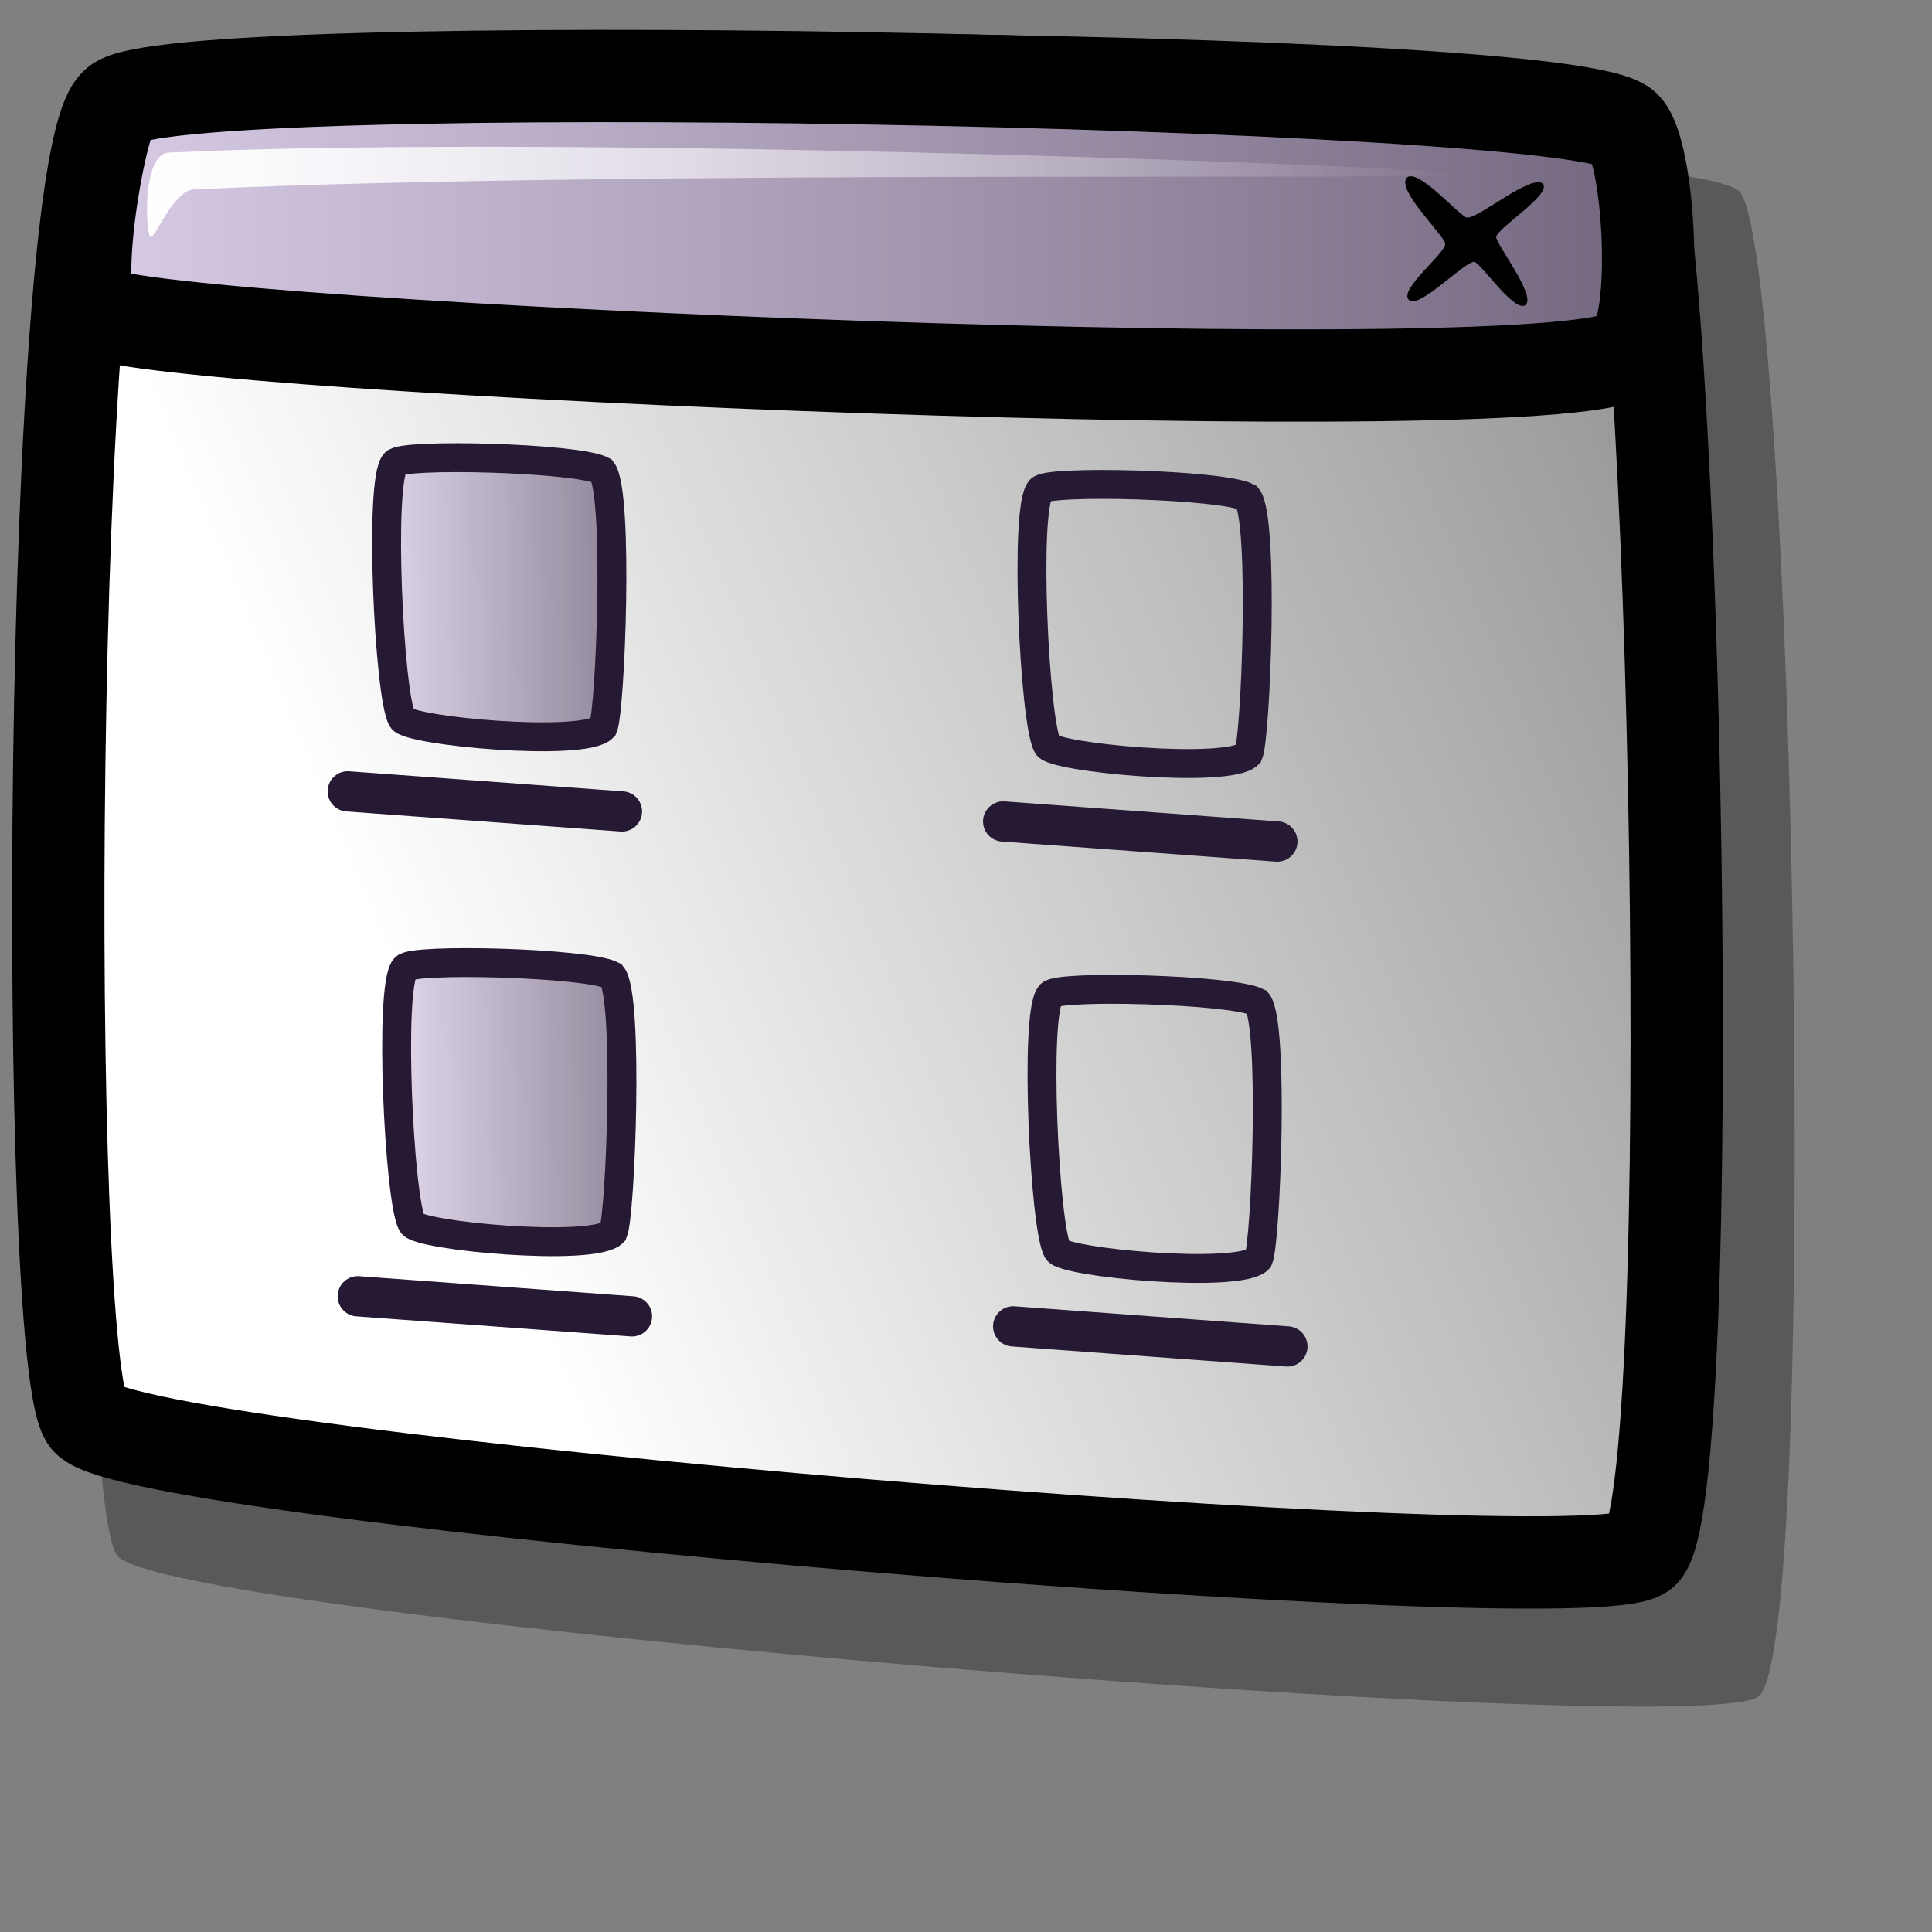 <?xml version="1.0" encoding="UTF-8" standalone="no"?>
<!DOCTYPE svg PUBLIC "-//W3C//DTD SVG 20010904//EN"
"http://www.w3.org/TR/2001/REC-SVG-20010904/DTD/svg10.dtd">
<!-- Created with Inkscape (http://www.inkscape.org/) -->
<svg
   id="svg1"
   sodipodi:version="0.32"
   inkscape:version="0.37"
   width="48pt"
   height="48pt"
   sodipodi:docbase="/home/tom"
   sodipodi:docname="view_icons.svg"
   xmlns="http://www.w3.org/2000/svg"
   xmlns:inkscape="http://www.inkscape.org/namespaces/inkscape"
   xmlns:sodipodi="http://sodipodi.sourceforge.net/DTD/sodipodi-0.dtd"
   xmlns:xlink="http://www.w3.org/1999/xlink">
  <rect width="100%" height="100%" fill="#808080" stroke="none"/>
  <defs
     id="defs3">
    <linearGradient
       id="linearGradient584">
      <stop
         style="stop-color:#ffffff;stop-opacity:1;"
         offset="0"
         id="stop585" />
      <stop
         style="stop-color:#ffffff;stop-opacity:0;"
         offset="1"
         id="stop586" />
    </linearGradient>
    <linearGradient
       id="linearGradient578">
      <stop
         style="stop-color:#d9cce6;stop-opacity:1;"
         offset="0"
         id="stop579" />
      <stop
         style="stop-color:#73667f;stop-opacity:1;"
         offset="1"
         id="stop580" />
    </linearGradient>
    <linearGradient
       xlink:href="#linearGradient584"
       id="linearGradient581"
       x1="0.217"
       y1="0.617"
       x2="1.487"
       y2="0.117" />
    <linearGradient
       xlink:href="#linearGradient584"
       id="linearGradient583"
       x1="-0"
       y1="-0"
       x2="1"
       y2="-0" />
    <linearGradient
       xlink:href="#linearGradient578"
       id="linearGradient654"
       x1="0"
       y1="-0"
       x2="1"
       y2="-0" />
    <linearGradient
       xlink:href="#linearGradient578"
       id="linearGradient655"
       x1="-0"
       y1="-0"
       x2="1"
       y2="-0" />
    <linearGradient
       xlink:href="#linearGradient584"
       id="linearGradient653"
       x1="0"
       y1="-0"
       x2="0.979"
       y2="0.977" />
  </defs>
  <sodipodi:namedview
     id="base"
     pagecolor="#ffffff"
     bordercolor="#666666"
     borderopacity="1.0"
     inkscape:pageopacity="0.0"
     inkscape:pageshadow="2"
     inkscape:zoom="0.50000000"
     inkscape:cx="21.3551025"
     inkscape:cy="26.3932495"
     inkscape:window-width="1018"
     inkscape:window-height="711"
     inkscape:window-x="0"
     inkscape:window-y="30" />
  <path
     style="font-size:12;opacity:0.303;fill-rule:evenodd;stroke-width:1.25;"
     d="M 3.898 51.544 C 2.333 49.805 2.519 7.415 4.907 5.56 C 6.698 4.163 56.093 4.389 57.652 6.375 C 59.442 8.825 60.324 54.732 58.244 56.2 C 56.246 57.725 5.653 53.627 3.898 51.544 z "
     id="path737"
     sodipodi:nodetypes="cssss" />
  <path
     style="font-size:12;fill:url(#linearGradient581);fill-rule:evenodd;stroke:#000000;stroke-width:3.058;"
     d="M 2.889 47.03 C 1.406 45.382 1.583 5.204 3.846 3.446 C 5.543 2.122 52.361 2.336 53.839 4.218 C 55.535 6.54 56.371 50.052 54.4 51.443 C 52.506 52.888 4.553 49.005 2.889 47.03 z "
     id="path738"
     sodipodi:nodetypes="cssss" />
  <path
     style="font-size:12;fill:url(#linearGradient654);fill-rule:evenodd;stroke:#000000;stroke-width:3.058;"
     d="M 3.163 10.331 C 2.301 10.036 3.277 4.069 3.846 3.446 C 5.198 1.727 52.083 2.636 53.839 4.218 C 54.634 5.002 54.978 10.744 53.994 11.66 C 52.487 13.552 5.331 11.564 3.163 10.331 z "
     id="path739"
     sodipodi:nodetypes="cssss" />
  <path
     style="font-size:12;fill-rule:evenodd;stroke-width:1pt;"
     d="M 46.598 5.893 C 46.257 6.297 47.809 7.759 47.873 8.068 C 47.935 8.347 46.321 9.593 46.667 9.93 C 46.971 10.292 48.549 8.624 48.838 8.677 C 49.052 8.703 50.181 10.395 50.539 10.102 C 50.88 9.782 49.612 8.166 49.563 7.858 C 49.566 7.575 51.391 6.455 51.115 6.093 C 50.754 5.719 48.909 7.303 48.575 7.203 C 48.286 7.089 46.943 5.534 46.598 5.893 z "
     id="path740"
     sodipodi:nodetypes="cssssssss" />
  <path
     style="font-size:12;fill:url(#linearGradient583);fill-rule:evenodd;stroke-width:1pt;"
     d="M 4.973 7.84 C 4.818 7.613 4.721 5.096 5.589 5.055 C 19.275 4.409 48.495 5.574 48.635 5.779 C 48.773 5.981 20.269 5.621 6.424 6.274 C 5.715 6.307 5.096 8.02 4.973 7.84 z "
     id="path741"
     sodipodi:nodetypes="cssss" />
  <path
     style="font-size:12;fill:url(#linearGradient655);fill-opacity:0.75;fill-rule:evenodd;stroke:#261933;stroke-width:0.957;"
     d="M 13.082 15.343 C 12.544 15.929 12.888 23.068 13.319 23.807 C 13.48 24.214 19.334 24.76 19.979 24.098 C 20.222 23.537 20.507 16.302 19.942 15.589 C 19.108 15.156 13.27 15.012 13.082 15.343 z "
     id="path610"
     sodipodi:nodetypes="ccccc" />
  <path
     style="font-size:12;fill:url(#linearGradient655);fill-opacity:0.75;fill-rule:evenodd;stroke:#261933;stroke-width:0.957;"
     d="M 34.46 16.229 C 33.922 16.815 34.267 23.954 34.697 24.693 C 34.859 25.1 40.712 25.646 41.358 24.984 C 41.6 24.423 41.886 17.188 41.321 16.475 C 40.487 16.042 34.649 15.898 34.46 16.229 z "
     id="path639"
     sodipodi:nodetypes="ccccc" />
  <path
     style="fill:none;fill-rule:evenodd;stroke:#261933;stroke-opacity:1;stroke-width:1pt;stroke-linejoin:miter;stroke-linecap:round;fill-opacity:0.75;"
     d="M 11.52 26.215 L 20.603 26.88 "
     id="path642" />
  <path
     style="fill:none;fill-rule:evenodd;stroke:#261933;stroke-opacity:1;stroke-width:1pt;stroke-linejoin:miter;stroke-linecap:round;fill-opacity:0.75;"
     d="M 33.231 27.212 L 42.314 27.877 "
     id="path646" />
  <path
     style="font-size:12;fill:url(#linearGradient655);fill-opacity:0.75;fill-rule:evenodd;stroke:#261933;stroke-width:0.957;"
     d="M 13.414 32.069 C 12.876 32.655 13.221 39.794 13.651 40.533 C 13.813 40.94 19.666 41.486 20.312 40.824 C 20.554 40.263 20.84 33.028 20.275 32.315 C 19.44 31.882 13.602 31.738 13.414 32.069 z "
     id="path647"
     sodipodi:nodetypes="ccccc" />
  <path
     style="font-size:12;fill:url(#linearGradient655);fill-opacity:0.75;fill-rule:evenodd;stroke:#261933;stroke-width:0.957;"
     d="M 34.793 32.955 C 34.254 33.541 34.599 40.68 35.03 41.419 C 35.191 41.827 41.045 42.372 41.69 41.71 C 41.932 41.15 42.218 33.915 41.653 33.201 C 40.819 32.768 34.981 32.624 34.793 32.955 z "
     id="path648"
     sodipodi:nodetypes="ccccc" />
  <path
     style="fill:none;fill-rule:evenodd;stroke:#261933;stroke-opacity:1;stroke-width:1pt;stroke-linejoin:miter;stroke-linecap:round;fill-opacity:0.75;"
     d="M 11.852 42.941 L 20.935 43.606 "
     id="path649" />
  <path
     style="fill:none;fill-rule:evenodd;stroke:#261933;stroke-opacity:1;stroke-width:1pt;stroke-linejoin:miter;stroke-linecap:round;fill-opacity:0.75;"
     d="M 33.563 43.938 L 42.646 44.603 "
     id="path650" />
</svg>
